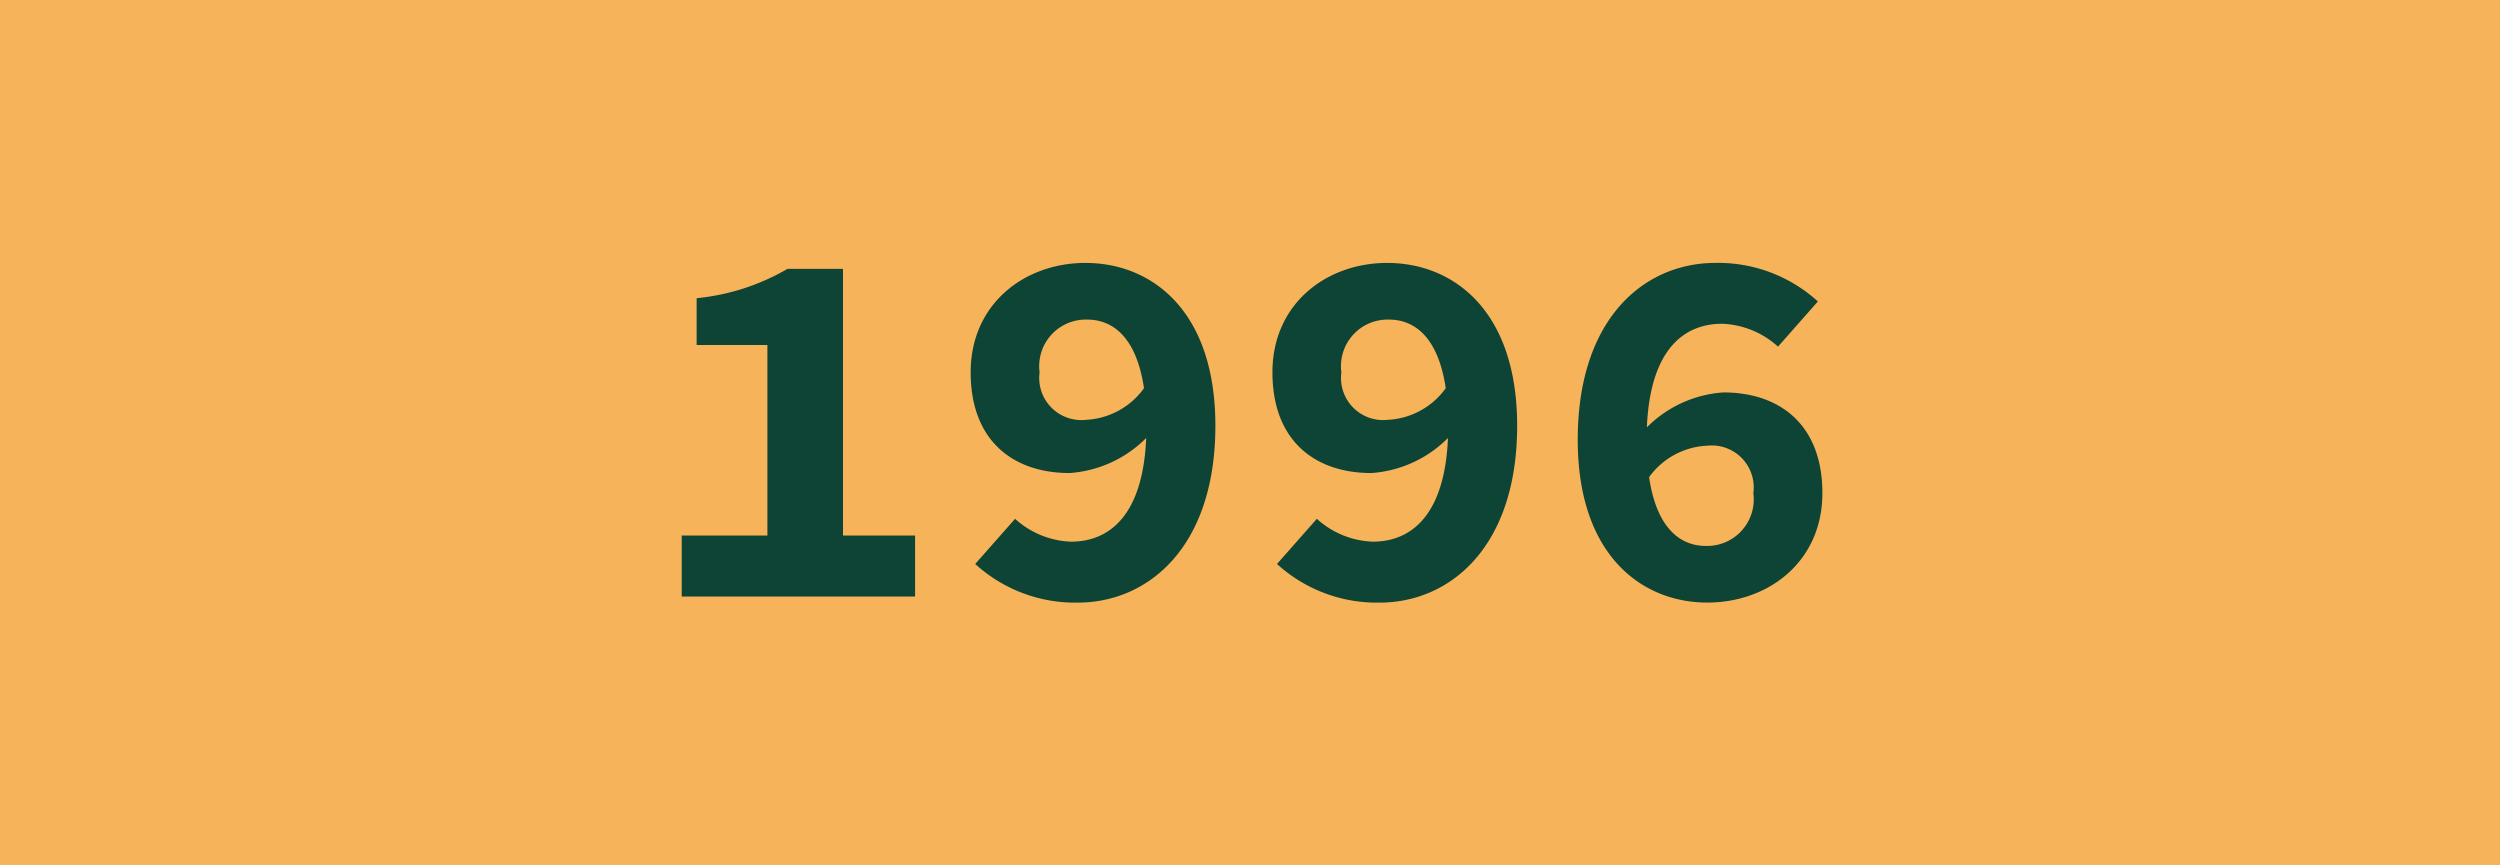 <svg xmlns="http://www.w3.org/2000/svg" width="130" height="45" viewBox="0 0 130 45">
  <g id="Group_32" data-name="Group 32" transform="translate(-188 -1225)">
    <g id="Layer_2" data-name="Layer 2" transform="translate(187.611 1225)">
      <g id="Layer_1" data-name="Layer 1" transform="translate(0.389)">
        <rect id="Rectangle_10" data-name="Rectangle 10" width="130" height="45" fill="#f7b359"/>
      </g>
    </g>
    <path id="Path_439" data-name="Path 439" d="M8.387,1166.887H5.5a11.653,11.653,0,0,1-4.724,1.526v2.434H4.456v9.908H0v3.169H12.135v-3.169H8.387Z" transform="translate(223.449 72.094)" fill="#0e4435"/>
    <path id="Path_440" data-name="Path 440" d="M144.441,1164c-3.193,0-5.98,2.138-5.98,5.69,0,3.6,2.251,5.237,5.139,5.237a6.213,6.213,0,0,0,3.988-1.822c-.167,4.027-1.915,5.391-3.912,5.391a4.571,4.571,0,0,1-2.906-1.189l-2.073,2.349a7.7,7.7,0,0,0,5.328,2.009c3.668,0,7.161-2.885,7.161-9.2,0-6.019-3.346-8.463-6.744-8.463m.013,8.158a2.19,2.19,0,0,1-2.41-2.468,2.424,2.424,0,0,1,2.482-2.744c1.259,0,2.542.835,2.946,3.568a3.947,3.947,0,0,1-3.018,1.644" transform="translate(100.014 74.671)" fill="#0e4435"/>
    <path id="Path_441" data-name="Path 441" d="M289.039,1164c-3.193,0-5.98,2.138-5.98,5.69,0,3.6,2.251,5.237,5.139,5.237a6.212,6.212,0,0,0,3.988-1.822c-.167,4.027-1.915,5.391-3.912,5.391a4.57,4.57,0,0,1-2.906-1.189l-2.073,2.349a7.7,7.7,0,0,0,5.328,2.009c3.669,0,7.161-2.885,7.161-9.2,0-6.019-3.346-8.463-6.744-8.463m.013,8.158a2.19,2.19,0,0,1-2.41-2.468,2.424,2.424,0,0,1,2.482-2.744c1.259,0,2.542.835,2.945,3.568a3.947,3.947,0,0,1-3.018,1.644" transform="translate(-28.892 74.671)" fill="#0e4435"/>
    <path id="Path_442" data-name="Path 442" d="M436.075,1181.662c3.2,0,5.986-2.144,5.986-5.69,0-3.6-2.257-5.237-5.145-5.237a6.194,6.194,0,0,0-3.981,1.815c.168-4.027,1.909-5.385,3.912-5.385a4.565,4.565,0,0,1,2.906,1.189l2.074-2.349A7.7,7.7,0,0,0,436.5,1164c-3.675,0-7.161,2.853-7.161,9.2,0,6.013,3.34,8.463,6.738,8.463m-.006-8.158a2.183,2.183,0,0,1,2.4,2.468,2.423,2.423,0,0,1-2.476,2.744c-1.264,0-2.544-.849-2.946-3.575a3.944,3.944,0,0,1,3.019-1.637" transform="translate(-159.297 74.671)" fill="#0e4435"/>
  </g>
</svg>
